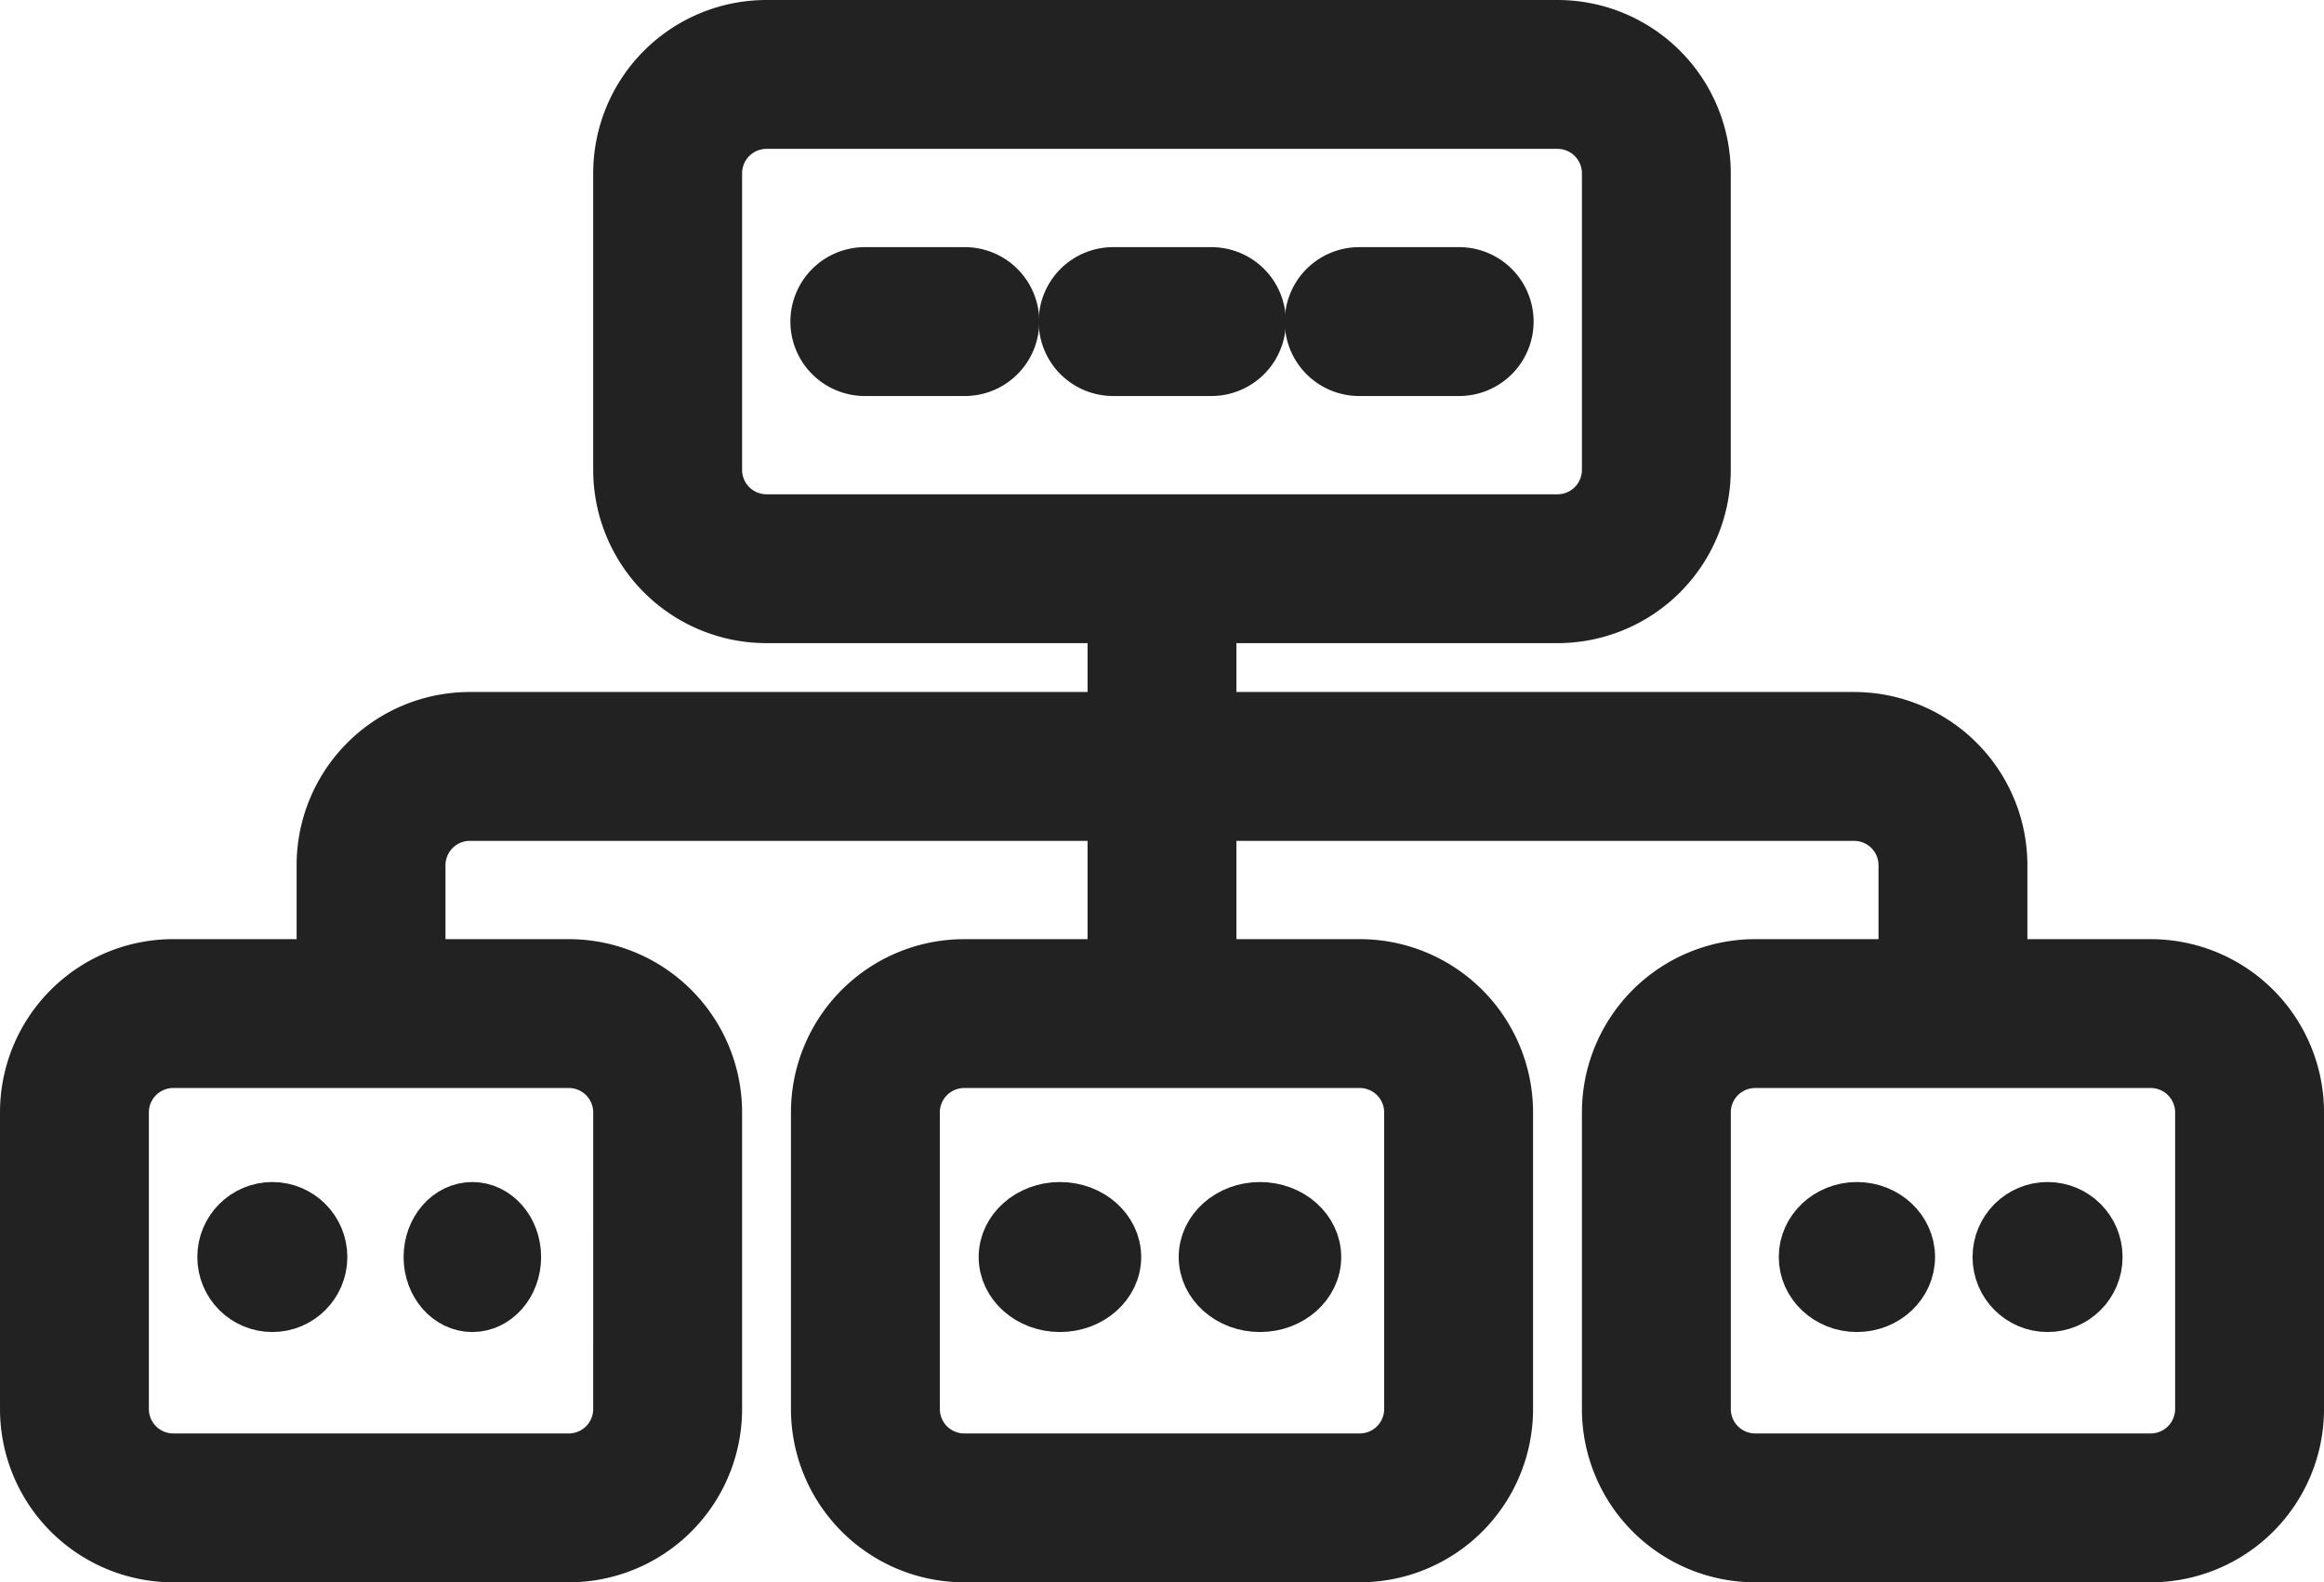 <svg xmlns="http://www.w3.org/2000/svg" width="371.791" height="253.164" viewBox="0 0 371.791 253.164">
  <g id="Page-1" transform="translate(-34.295 -28.824)">
    <g id="_026---Tree-Branch-UI" data-name="026---Tree-Branch-UI" transform="translate(38.295 32.824)">
      <path id="Shape" d="M117.719,227.438V179.987a23.726,23.726,0,0,0-23.726-23.725H70.268V140.445a7.909,7.909,0,0,1,7.909-7.909H180.987v23.726H157.262a23.726,23.726,0,0,0-23.725,23.725v47.451a23.726,23.726,0,0,0,23.725,23.726H220.53a23.726,23.726,0,0,0,23.726-23.726V179.987a23.726,23.726,0,0,0-23.726-23.725H196.8V132.536H299.615a7.909,7.909,0,0,1,7.909,7.909v15.817H283.8a23.726,23.726,0,0,0-23.725,23.725v47.451A23.726,23.726,0,0,0,283.8,251.164h63.268a23.726,23.726,0,0,0,23.726-23.726V179.987a23.726,23.726,0,0,0-23.726-23.725H323.34V140.445a23.726,23.726,0,0,0-23.725-23.726H196.8V100.9h55.36a23.726,23.726,0,0,0,23.726-23.725V29.726A23.726,23.726,0,0,0,252.164,6H125.628A23.726,23.726,0,0,0,101.9,29.726V77.177A23.726,23.726,0,0,0,125.628,100.9h55.36v15.817H78.177a23.726,23.726,0,0,0-23.726,23.726v15.817H30.726A23.726,23.726,0,0,0,7,179.987v47.451a23.726,23.726,0,0,0,23.726,23.726H93.994A23.726,23.726,0,0,0,117.719,227.438Zm237.255-47.451v47.451a7.909,7.909,0,0,1-7.909,7.909H283.8a7.908,7.908,0,0,1-7.908-7.909V179.987a7.908,7.908,0,0,1,7.908-7.909h63.268A7.909,7.909,0,0,1,354.974,179.987Zm-126.536,0v47.451a7.908,7.908,0,0,1-7.909,7.909H157.262a7.909,7.909,0,0,1-7.909-7.909V179.987a7.909,7.909,0,0,1,7.909-7.909H220.53A7.908,7.908,0,0,1,228.438,179.987ZM117.719,77.177V29.726a7.909,7.909,0,0,1,7.909-7.909H252.164a7.909,7.909,0,0,1,7.909,7.909V77.177a7.909,7.909,0,0,1-7.909,7.908H125.628A7.909,7.909,0,0,1,117.719,77.177ZM101.9,227.438a7.909,7.909,0,0,1-7.909,7.909H30.726a7.908,7.908,0,0,1-7.909-7.909V179.987a7.908,7.908,0,0,1,7.909-7.909H93.994a7.909,7.909,0,0,1,7.909,7.909Z" transform="translate(-7 -6)" fill="#222" stroke="#222" stroke-width="8"/>
      <path id="Shape-2" data-name="Shape" d="M46.726,11H30.909a7.909,7.909,0,1,0,0,15.817H46.726a7.909,7.909,0,1,0,0-15.817Z" transform="translate(103.536 28.543)" fill="#222" stroke="#222" stroke-width="8"/>
      <path id="Shape-3" data-name="Shape" d="M40.909,26.817H56.725a7.909,7.909,0,1,0,0-15.817H40.909a7.909,7.909,0,1,0,0,15.817Z" transform="translate(172.621 28.543)" fill="#222" stroke="#222" stroke-width="8"/>
      <path id="Shape-4" data-name="Shape" d="M59.634,18.909A7.909,7.909,0,0,0,51.726,11H35.909a7.909,7.909,0,0,0,0,15.817H51.726A7.909,7.909,0,0,0,59.634,18.909Z" transform="translate(138.079 28.543)" fill="#222" stroke="#222" stroke-width="8"/>
      <circle id="Oval" cx="8" cy="8" r="8" transform="translate(31.567 189.121)" fill="#222" stroke="#222" stroke-width="8"/>
      <ellipse id="Oval-2" data-name="Oval" cx="7" cy="8" rx="7" ry="8" transform="translate(64.567 189.121)" fill="#222" stroke="#222" stroke-width="8"/>
      <ellipse id="Oval-3" data-name="Oval" cx="9" cy="8" rx="9" ry="8" transform="translate(156.567 189.121)" fill="#222" stroke="#222" stroke-width="8"/>
      <ellipse id="Oval-4" data-name="Oval" cx="9" cy="8" rx="9" ry="8" transform="translate(188.567 189.121)" fill="#222" stroke="#222" stroke-width="8"/>
      <ellipse id="Oval-5" data-name="Oval" cx="8.5" cy="8" rx="8.5" ry="8" transform="translate(284.567 189.121)" fill="#222" stroke="#222" stroke-width="8"/>
      <circle id="Oval-6" data-name="Oval" cx="8" cy="8" r="8" transform="translate(315.567 189.121)" fill="#222" stroke="#222" stroke-width="8"/>
    </g>
  </g>
</svg>
